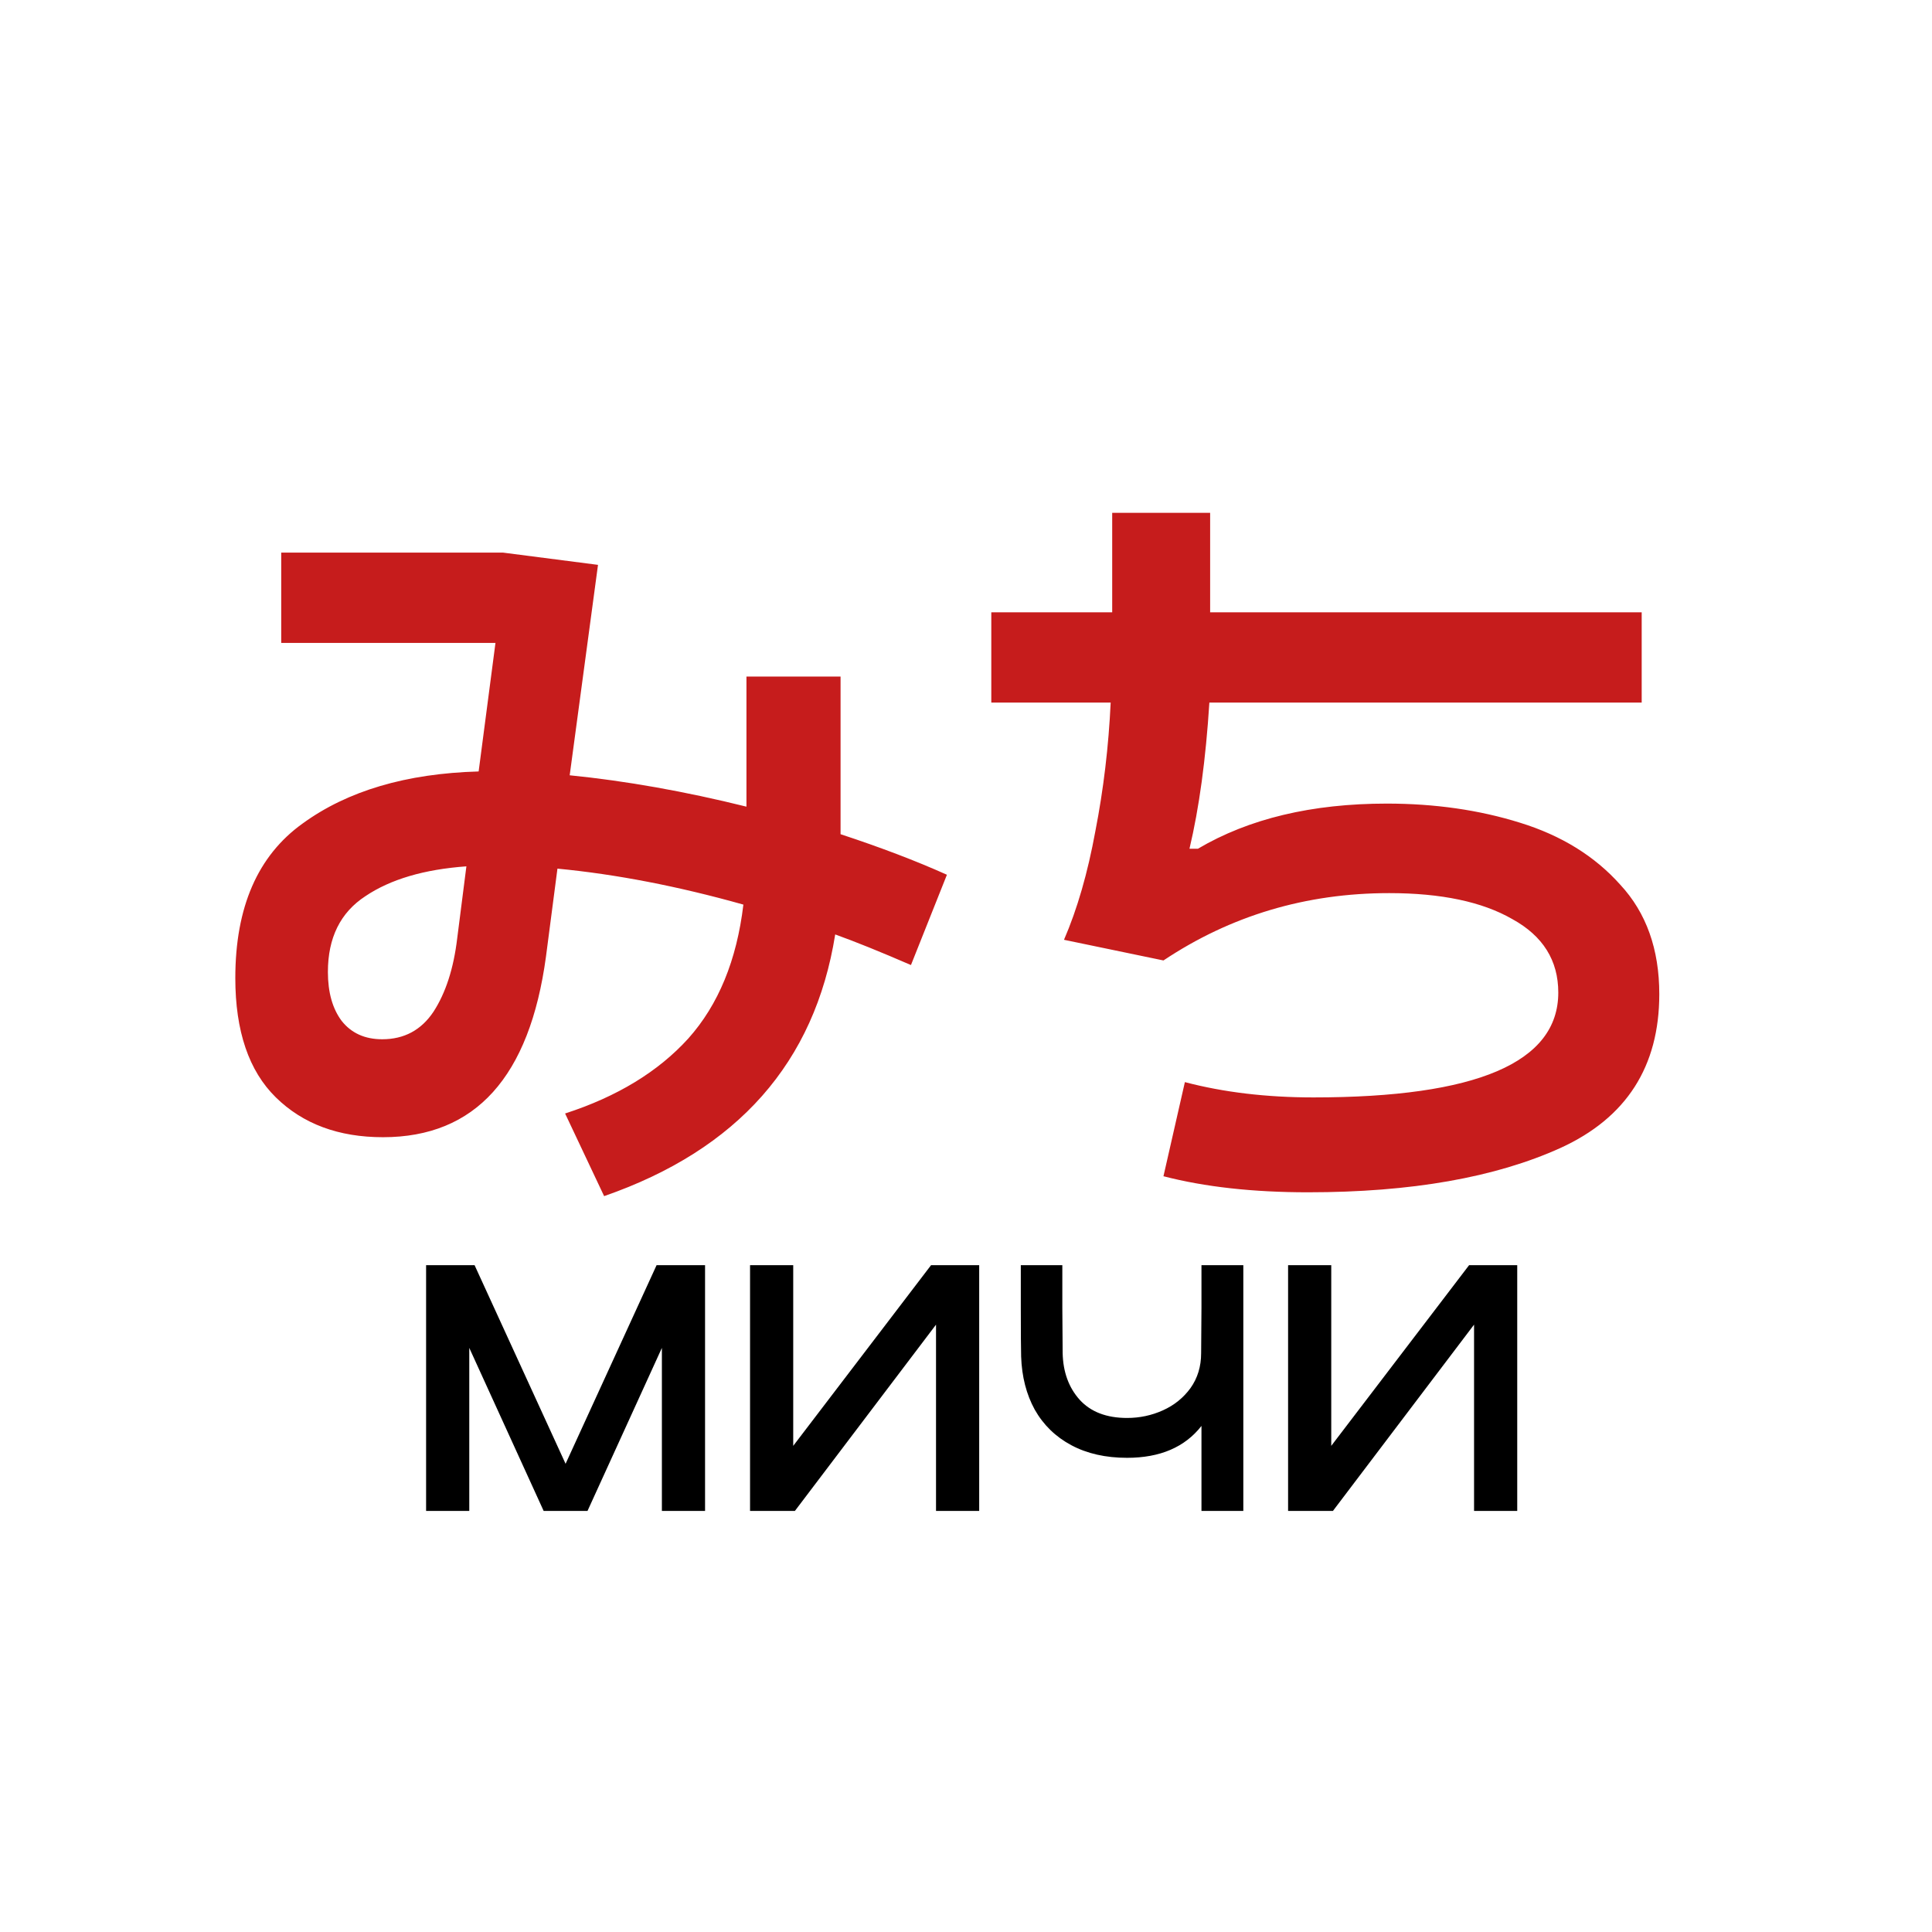 <svg width="1986" height="1986" viewBox="0 0 1986 1986" fill="none" xmlns="http://www.w3.org/2000/svg">
<rect width="1986" height="1986" fill="white"/>
<path d="M487.851 1300.56L581.388 1504.7L674.926 1300.56H724.767V1553.18H680.388V1385.56L603.919 1553.18H558.857L482.389 1385.56V1553.18H438.01V1300.56H487.851ZM1006.56 1553.18H962.185V1361.66L817.099 1553.18H771.013V1300.56H815.392V1486.27L957.064 1300.56H1006.56V1553.18ZM1235.05 1465.78C1217.98 1487.63 1192.49 1498.56 1158.58 1498.56C1136.51 1498.56 1117.39 1494.23 1101.23 1485.58C1085.07 1476.93 1072.56 1464.76 1063.68 1449.06C1055.03 1433.35 1050.37 1415.15 1049.68 1394.44C1049.46 1386.24 1049.34 1369.51 1049.34 1344.25V1300.56H1092.02V1344.25L1092.36 1391.02C1092.81 1410.37 1098.61 1426.3 1109.77 1438.81C1121.15 1451.33 1137.42 1457.59 1158.58 1457.59C1171.56 1457.59 1183.85 1454.97 1195.45 1449.74C1207.06 1444.5 1216.5 1436.88 1223.79 1426.87C1231.07 1416.62 1234.71 1404.68 1234.71 1391.02L1235.05 1344.25V1300.56H1278.07V1553.18H1235.05V1465.78ZM1559.64 1553.18H1515.26V1361.66L1370.17 1553.18H1324.09V1300.56H1368.46V1486.27L1510.14 1300.56H1559.64V1553.18Z" fill="black"/>
<path d="M864.055 695.487V857.518C905.48 871.151 941.924 885.047 973.386 899.205L936.418 992.018C904.956 978.385 879 967.897 858.549 960.556C837.575 1092.17 758.395 1181.84 621.01 1229.56L580.896 1144.61C634.382 1127.31 676.593 1101.61 707.531 1067.53C738.469 1032.92 757.346 987.037 764.163 929.881C697.044 911.003 633.333 898.681 573.03 892.912L561.232 983.366C544.452 1107.12 488.607 1168.99 393.696 1168.99C348.076 1168.99 311.37 1155.36 283.579 1128.09C255.787 1100.82 241.891 1059.92 241.891 1005.39C241.891 932.502 264.963 879.541 311.108 846.506C357.252 812.946 417.555 795.118 492.015 793.02L509.32 660.879H289.084V568.066H517.185L614.718 580.651L585.615 796.953C643.296 802.721 703.86 813.471 767.309 829.202V695.487H864.055ZM337.064 999.097C337.064 1020.07 341.784 1036.85 351.222 1049.44C361.185 1062.02 375.081 1068.31 392.91 1068.31C415.457 1068.31 433.024 1058.88 445.609 1040C458.194 1020.6 466.321 995.427 469.992 964.489L479.43 890.553C435.908 893.699 401.299 903.924 375.605 921.228C349.911 938.008 337.064 963.965 337.064 999.097ZM1143.28 629.417V527.165H1243.96V629.417H1687.58V722.23H1243.17C1239.5 780.435 1232.69 830.513 1222.72 872.462H1231.38C1283.81 841.524 1348.57 826.055 1425.65 826.055C1474.95 826.055 1520.57 832.61 1562.52 845.719C1604.99 858.828 1639.34 880.065 1665.55 909.43C1692.3 938.27 1705.67 975.763 1705.67 1021.91C1705.67 1096.37 1671.85 1149.07 1604.2 1180C1537.08 1210.42 1450.56 1225.62 1344.64 1225.62C1288.01 1225.62 1238.45 1220.12 1195.98 1209.11L1218 1112.36C1257.86 1122.85 1301.9 1128.09 1350.15 1128.09C1517.94 1128.09 1601.84 1092.17 1601.84 1020.33C1601.84 987.299 1586.11 962.129 1554.65 944.825C1523.71 926.996 1481.5 918.082 1428.01 918.082C1342.54 918.082 1265.2 941.154 1195.98 987.299L1093.73 966.062C1107.36 934.6 1118.11 897.37 1125.98 854.371C1134.37 811.373 1139.61 767.326 1141.71 722.23H1019.01V629.417H1143.28Z" fill="#C61C1C"/>
</svg>
